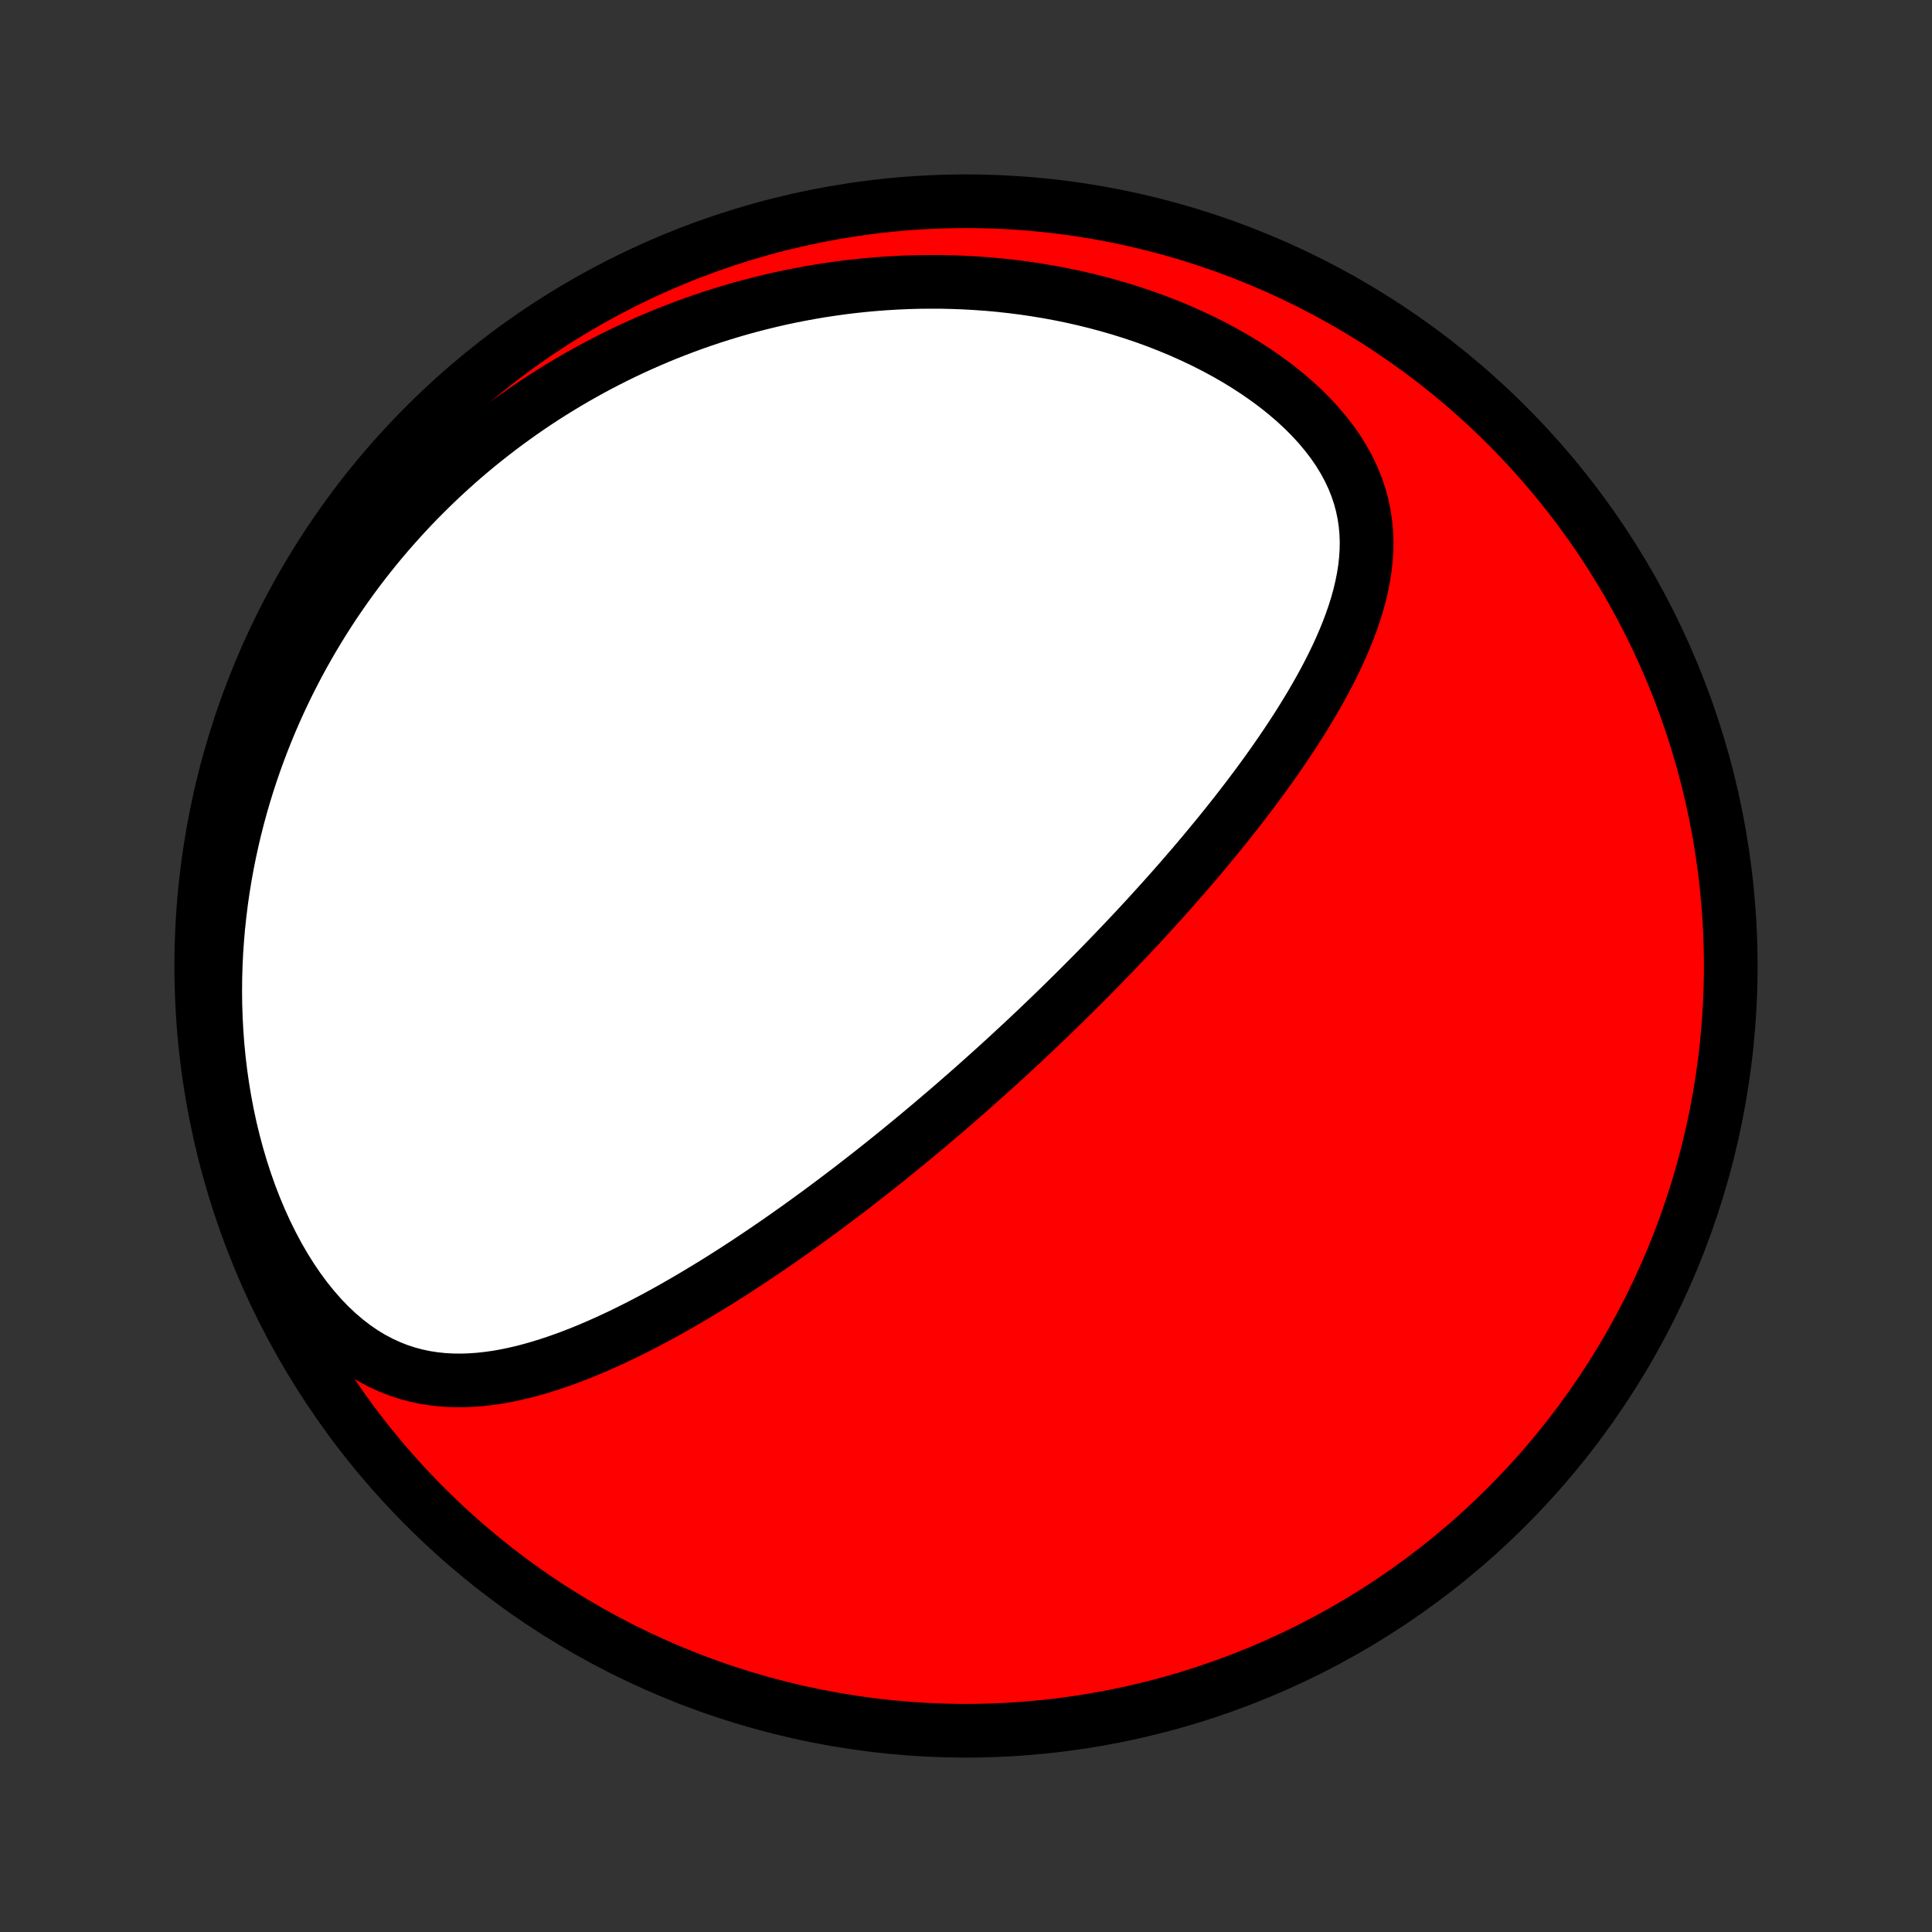 <?xml version="1.0" encoding="utf-8" standalone="no"?>
<!DOCTYPE svg PUBLIC "-//W3C//DTD SVG 1.1//EN"
  "http://www.w3.org/Graphics/SVG/1.1/DTD/svg11.dtd">
<!-- Created with matplotlib (http://matplotlib.org/) -->
<svg height="72pt" version="1.1" viewBox="0 0 72 72" width="72pt" xmlns="http://www.w3.org/2000/svg" xmlns:xlink="http://www.w3.org/1999/xlink">
 <rect x="0" y="0" width="72" height="72" fill="#333333" stroke="none"/>
 <defs>
  <style type="text/css">
*{stroke-linecap:butt;stroke-linejoin:round;}
  </style>
 </defs>
 <g id="figure_1">
  <g id="patch_1">
   <path d="
M0 72
L72 72
L72 0
L0 0
z
" style="fill:none;"/>
  </g>
  <g id="axes_1">
   <g id="PatchCollection_1">
    <defs>
     <path d="
M36 -7.5
C43.558 -7.5 50.808 -10.503 56.153 -15.848
C61.497 -21.192 64.5 -28.442 64.5 -36
C64.5 -43.558 61.497 -50.808 56.153 -56.153
C50.808 -61.497 43.558 -64.5 36 -64.5
C28.442 -64.5 21.192 -61.497 15.848 -56.153
C10.503 -50.808 7.5 -43.558 7.5 -36
C7.5 -28.442 10.503 -21.192 15.848 -15.848
C21.192 -10.503 28.442 -7.5 36 -7.5
z
" id="C0_0_a811fe30f3"/>
     <path d="
M36.617 -31.788
L36.807 -31.959
L36.996 -32.129
L37.186 -32.3
L37.374 -32.472
L37.563 -32.645
L37.751 -32.819
L37.939 -32.993
L38.127 -33.168
L38.315 -33.344
L38.503 -33.521
L38.691 -33.699
L38.878 -33.878
L39.066 -34.058
L39.254 -34.239
L39.442 -34.422
L39.63 -34.605
L39.818 -34.79
L40.007 -34.976
L40.195 -35.163
L40.384 -35.352
L40.573 -35.542
L40.763 -35.733
L40.952 -35.926
L41.142 -36.121
L41.333 -36.317
L41.523 -36.515
L41.714 -36.715
L41.906 -36.916
L42.098 -37.119
L42.29 -37.324
L42.483 -37.531
L42.676 -37.74
L42.87 -37.951
L43.063 -38.164
L43.258 -38.379
L43.453 -38.596
L43.648 -38.815
L43.844 -39.037
L44.04 -39.261
L44.236 -39.488
L44.433 -39.716
L44.63 -39.948
L44.827 -40.181
L45.024 -40.418
L45.221 -40.657
L45.419 -40.898
L45.617 -41.142
L45.814 -41.389
L46.012 -41.639
L46.209 -41.892
L46.406 -42.147
L46.602 -42.405
L46.798 -42.666
L46.993 -42.93
L47.187 -43.197
L47.38 -43.467
L47.572 -43.74
L47.762 -44.016
L47.951 -44.295
L48.138 -44.577
L48.323 -44.862
L48.505 -45.149
L48.684 -45.44
L48.861 -45.734
L49.034 -46.031
L49.203 -46.33
L49.369 -46.633
L49.529 -46.938
L49.684 -47.246
L49.834 -47.557
L49.977 -47.871
L50.113 -48.188
L50.242 -48.507
L50.362 -48.828
L50.474 -49.152
L50.575 -49.478
L50.666 -49.806
L50.744 -50.137
L50.811 -50.47
L50.863 -50.804
L50.901 -51.14
L50.923 -51.477
L50.929 -51.816
L50.916 -52.155
L50.885 -52.495
L50.834 -52.835
L50.763 -53.175
L50.671 -53.515
L50.557 -53.853
L50.422 -54.189
L50.264 -54.524
L50.084 -54.855
L49.883 -55.183
L49.66 -55.507
L49.416 -55.825
L49.153 -56.139
L48.871 -56.446
L48.571 -56.747
L48.253 -57.041
L47.92 -57.327
L47.572 -57.605
L47.21 -57.874
L46.836 -58.134
L46.451 -58.385
L46.055 -58.627
L45.651 -58.858
L45.237 -59.08
L44.817 -59.292
L44.39 -59.493
L43.958 -59.685
L43.521 -59.866
L43.08 -60.037
L42.636 -60.198
L42.189 -60.348
L41.74 -60.489
L41.29 -60.619
L40.839 -60.74
L40.388 -60.851
L39.936 -60.953
L39.485 -61.045
L39.035 -61.128
L38.586 -61.202
L38.139 -61.268
L37.694 -61.324
L37.25 -61.373
L36.809 -61.413
L36.371 -61.444
L35.935 -61.469
L35.502 -61.485
L35.073 -61.495
L34.647 -61.496
L34.224 -61.492
L33.804 -61.48
L33.388 -61.461
L32.975 -61.436
L32.567 -61.405
L32.162 -61.368
L31.761 -61.325
L31.363 -61.276
L30.97 -61.221
L30.58 -61.162
L30.194 -61.096
L29.812 -61.026
L29.434 -60.951
L29.06 -60.871
L28.69 -60.786
L28.323 -60.696
L27.96 -60.602
L27.601 -60.504
L27.246 -60.401
L26.894 -60.294
L26.546 -60.183
L26.202 -60.068
L25.861 -59.949
L25.523 -59.826
L25.19 -59.699
L24.859 -59.569
L24.532 -59.435
L24.208 -59.297
L23.888 -59.156
L23.57 -59.011
L23.256 -58.863
L22.945 -58.711
L22.637 -58.556
L22.332 -58.398
L22.03 -58.236
L21.732 -58.071
L21.435 -57.903
L21.142 -57.731
L20.852 -57.556
L20.564 -57.378
L20.279 -57.197
L19.997 -57.012
L19.717 -56.824
L19.441 -56.633
L19.166 -56.438
L18.894 -56.24
L18.625 -56.039
L18.358 -55.834
L18.094 -55.626
L17.832 -55.415
L17.572 -55.2
L17.315 -54.982
L17.061 -54.761
L16.808 -54.535
L16.558 -54.306
L16.311 -54.074
L16.066 -53.838
L15.823 -53.598
L15.582 -53.355
L15.344 -53.108
L15.108 -52.856
L14.875 -52.601
L14.644 -52.342
L14.415 -52.079
L14.189 -51.812
L13.965 -51.54
L13.744 -51.265
L13.525 -50.985
L13.309 -50.7
L13.096 -50.412
L12.885 -50.118
L12.677 -49.82
L12.471 -49.518
L12.269 -49.211
L12.069 -48.898
L11.873 -48.581
L11.679 -48.259
L11.489 -47.932
L11.302 -47.6
L11.118 -47.262
L10.938 -46.919
L10.761 -46.571
L10.589 -46.218
L10.42 -45.858
L10.255 -45.494
L10.094 -45.124
L9.938 -44.748
L9.786 -44.366
L9.639 -43.978
L9.496 -43.585
L9.359 -43.186
L9.227 -42.781
L9.1 -42.37
L8.979 -41.953
L8.864 -41.53
L8.755 -41.102
L8.653 -40.667
L8.557 -40.227
L8.468 -39.781
L8.386 -39.329
L8.312 -38.872
L8.245 -38.409
L8.187 -37.941
L8.136 -37.468
L8.095 -36.99
L8.062 -36.507
L8.039 -36.019
L8.025 -35.528
L8.021 -35.032
L8.027 -34.533
L8.044 -34.031
L8.071 -33.526
L8.109 -33.019
L8.159 -32.51
L8.22 -32
L8.293 -31.489
L8.378 -30.979
L8.475 -30.469
L8.584 -29.961
L8.706 -29.456
L8.841 -28.953
L8.988 -28.456
L9.148 -27.963
L9.32 -27.477
L9.505 -26.999
L9.702 -26.53
L9.911 -26.07
L10.133 -25.623
L10.365 -25.187
L10.609 -24.766
L10.864 -24.36
L11.129 -23.971
L11.403 -23.6
L11.687 -23.248
L11.978 -22.916
L12.277 -22.605
L12.583 -22.317
L12.895 -22.05
L13.212 -21.807
L13.533 -21.586
L13.858 -21.389
L14.187 -21.215
L14.517 -21.063
L14.85 -20.932
L15.184 -20.823
L15.518 -20.734
L15.853 -20.664
L16.189 -20.612
L16.523 -20.577
L16.857 -20.559
L17.191 -20.555
L17.523 -20.566
L17.854 -20.589
L18.183 -20.625
L18.511 -20.671
L18.837 -20.728
L19.161 -20.795
L19.483 -20.87
L19.803 -20.954
L20.12 -21.045
L20.436 -21.143
L20.749 -21.247
L21.06 -21.357
L21.368 -21.472
L21.674 -21.592
L21.977 -21.716
L22.277 -21.845
L22.575 -21.977
L22.87 -22.113
L23.163 -22.251
L23.453 -22.393
L23.74 -22.537
L24.025 -22.683
L24.306 -22.831
L24.586 -22.981
L24.862 -23.133
L25.136 -23.287
L25.407 -23.442
L25.675 -23.598
L25.941 -23.755
L26.204 -23.913
L26.465 -24.072
L26.723 -24.231
L26.979 -24.392
L27.232 -24.552
L27.483 -24.714
L27.731 -24.875
L27.977 -25.038
L28.221 -25.2
L28.462 -25.363
L28.701 -25.526
L28.939 -25.689
L29.173 -25.852
L29.406 -26.016
L29.637 -26.179
L29.866 -26.343
L30.092 -26.506
L30.317 -26.67
L30.54 -26.833
L30.762 -26.997
L30.981 -27.161
L31.199 -27.324
L31.415 -27.488
L31.63 -27.651
L31.843 -27.815
L32.054 -27.979
L32.265 -28.143
L32.473 -28.306
L32.681 -28.47
L32.887 -28.634
L33.092 -28.798
L33.295 -28.962
L33.498 -29.126
L33.699 -29.291
L33.899 -29.455
L34.099 -29.62
L34.297 -29.785
L34.494 -29.95
L34.691 -30.115
L34.886 -30.281
L35.081 -30.447
L35.276 -30.613
L35.469 -30.779
L35.662 -30.947
L35.854 -31.114
L36.046 -31.282
L36.237 -31.45
z
" id="C0_1_402ee50ede"/>
    </defs>
    <g clip-path="url(#p1bffca34e9)">
     <use style="fill:#ff0000;stroke:#000000;stroke-width:2.0;" x="0.0" xlink:href="#C0_0_a811fe30f3" y="72.0"/>
    </g>
    <g clip-path="url(#p1bffca34e9)">
     <use style="fill:#ffffff;stroke:#000000;stroke-width:2.0;" x="0.0" xlink:href="#C0_1_402ee50ede" y="72.0"/>
    </g>
   </g>
  </g>
 </g>
 <defs>
  <clipPath id="p1bffca34e9">
   <rect height="72.0" width="72.0" x="0.0" y="0.0"/>
  </clipPath>
 </defs>
</svg>
